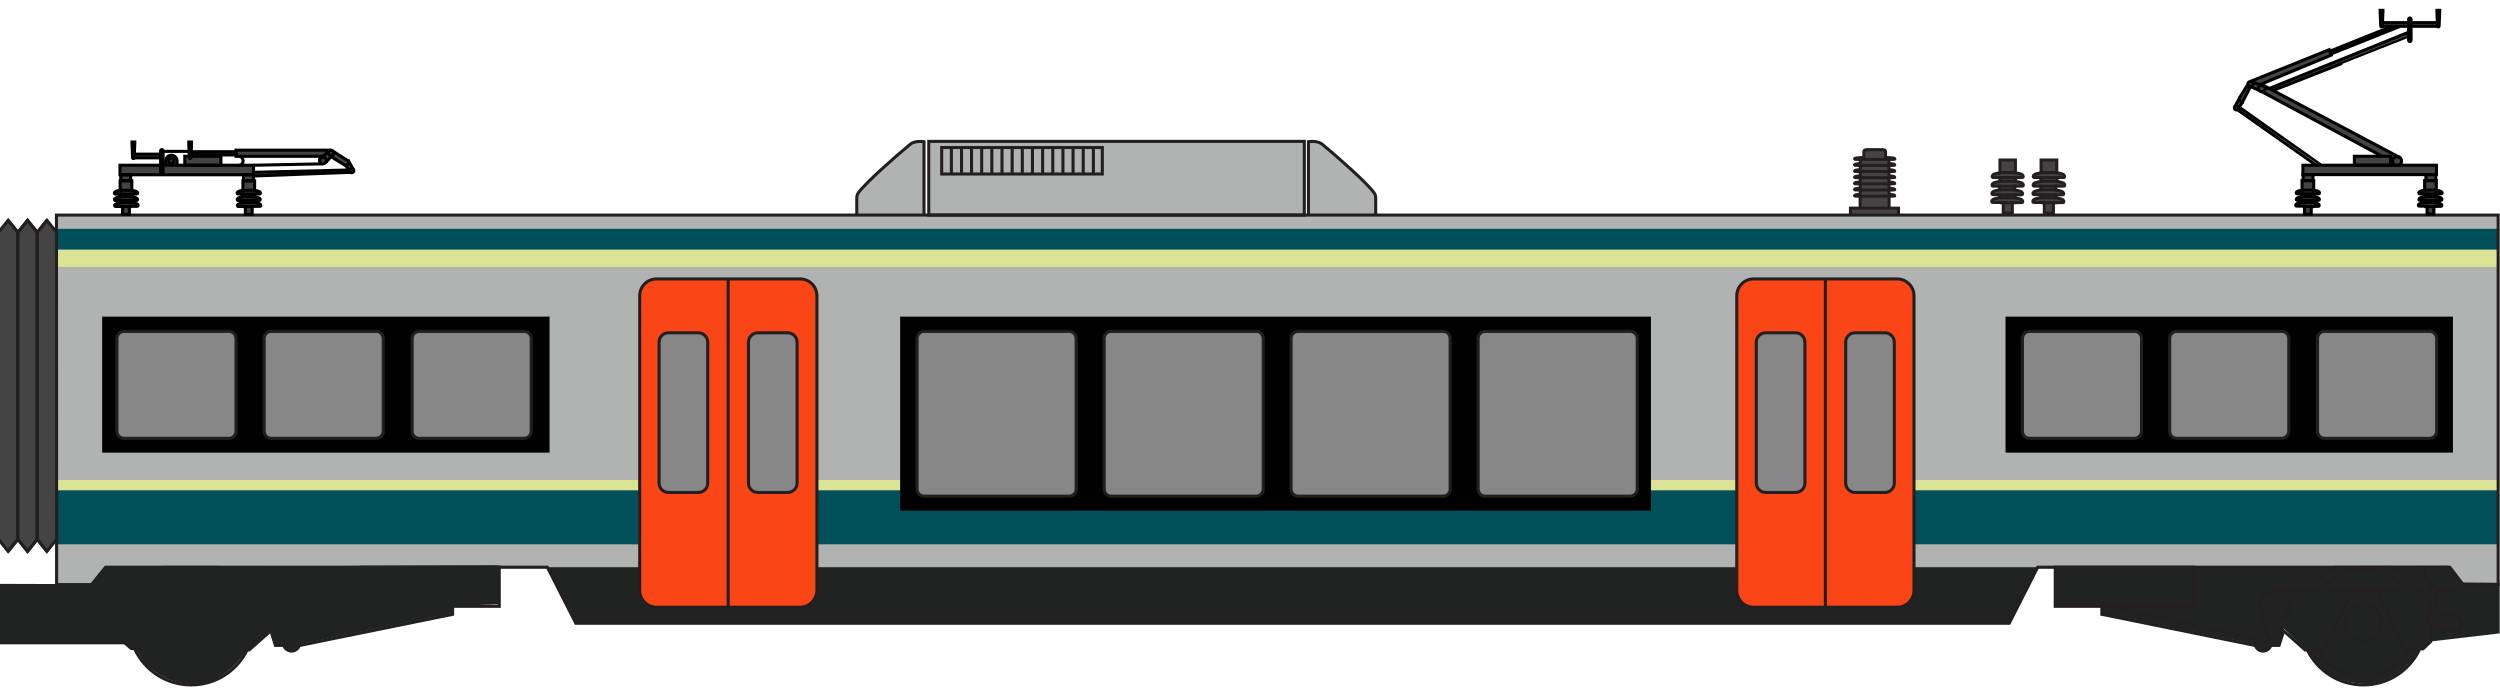 <?xml version="1.0" encoding="utf-8"?>
<!-- Generator: Adobe Illustrator 22.0.1, SVG Export Plug-In . SVG Version: 6.00 Build 0)  -->
<svg version="1.1" id="Type_72" xmlns="http://www.w3.org/2000/svg" xmlns:xlink="http://www.w3.org/1999/xlink" x="0px" y="0px"
	 viewBox="0 0 1625 450" style="enable-background:new 0 0 1625 450;" xml:space="preserve">
<style type="text/css">
	.st0{fill:#444445;}
	.st1{fill:#B1B3B3;}
	.st2{fill:#212322;}
	.st3{fill:#004F59;}
	.st4{fill:#DAE294;}
	.st5{fill:#010101;}
	.st6{fill:#878787;}
	.st7{fill:#FA4616;}
	.st8{fill:none;stroke:#231F20;stroke-width:2;stroke-miterlimit:10;}
	.st9{fill:none;stroke:#000000;stroke-width:2;stroke-miterlimit:10;}
</style>
<g id="Mål_6_">
</g>
<g>
	<polygon class="st0" points="-1,350.3 5.3,358.2 11.6,350.3 17.9,358.2 24.2,350.3 30.5,358.2 30.5,143.2 30.5,143 24.2,150.9 
		17.9,143 11.6,150.9 5.3,143 -1,150.9 	"/>
	<polygon class="st0" points="36.4,350.6 30.1,358.5 23.8,350.6 17.5,358.5 11.2,350.6 4.9,358.5 4.9,143.5 4.9,143.2 11.2,151.1 
		17.5,143.2 23.8,151.1 30.1,143.2 36.4,151.1 	"/>
	<path class="st0" d="M1314.5,120.8c0,0,0.7,0.1,0.7-0.7c0-0.8-0.9-1.4-1.6-1.6c-0.5-0.2-2.3-0.6-3.5-0.8v-2.5h4.3
		c0,0,0.7,0.1,0.7-0.7c0-0.8-0.9-1.4-1.6-1.6c-0.5-0.2-2.3-0.6-3.5-0.8v-8.3H1300v8.3c-1.2,0.2-3,0.6-3.5,0.8
		c-0.7,0.2-1.6,0.8-1.6,1.6c0,0.8,0.7,0.7,0.7,0.7h4.3v2.5c-1.2,0.2-3,0.6-3.5,0.8c-0.7,0.2-1.6,0.8-1.6,1.6c0,0.8,0.7,0.7,0.7,0.7
		h4.3v2.4c-1.2,0.2-3,0.6-3.5,0.8c-0.7,0.2-1.6,0.8-1.6,1.6c0,0.8,0.7,0.7,0.7,0.7h4.3v2c-1.2,0.2-3,0.6-3.5,0.8
		c-0.7,0.2-1.6,0.8-1.6,1.6s0.7,0.7,0.7,0.7h3.2l3.6,0v6.9h5.9v-6.8h6.1c0,0,0.7,0.1,0.7-0.7s-0.9-1.4-1.6-1.6
		c-0.5-0.2-2.3-0.6-3.5-0.8v-2h4.3c0,0,0.7,0.1,0.7-0.7c0-0.8-0.9-1.4-1.6-1.6c-0.5-0.2-2.3-0.6-3.5-0.8v-2.4H1314.5z"/>
	<path class="st0" d="M1341.4,120.8c0,0,0.7,0.1,0.7-0.7c0-0.8-0.9-1.4-1.6-1.6c-0.5-0.2-2.3-0.6-3.5-0.8v-2.5h4.3
		c0,0,0.7,0.1,0.7-0.7c0-0.8-0.9-1.4-1.6-1.6c-0.5-0.2-2.3-0.6-3.5-0.8v-8.3h-10.2v8.3c-1.2,0.2-3,0.6-3.5,0.8
		c-0.7,0.2-1.6,0.8-1.6,1.6c0,0.8,0.7,0.7,0.7,0.7h4.3v2.5c-1.2,0.2-3,0.6-3.5,0.8c-0.7,0.2-1.6,0.8-1.6,1.6c0,0.8,0.7,0.7,0.7,0.7
		h4.3v2.4c-1.2,0.2-3,0.6-3.5,0.8c-0.7,0.2-1.6,0.8-1.6,1.6c0,0.8,0.7,0.7,0.7,0.7h4.3v2c-1.2,0.2-3,0.6-3.5,0.8
		c-0.7,0.2-1.6,0.8-1.6,1.6s0.7,0.7,0.7,0.7h3.2l3.6,0v6.9h5.9v-6.8h6.1c0,0,0.7,0.1,0.7-0.7s-0.9-1.4-1.6-1.6
		c-0.5-0.2-2.3-0.6-3.5-0.8v-2h4.3c0,0,0.7,0.1,0.7-0.7c0-0.8-0.9-1.4-1.6-1.6c-0.5-0.2-2.3-0.6-3.5-0.8v-2.4H1341.4z"/>
	<path class="st0" d="M1227.9,135.1v-7.7c1.6,0,3.7,0,3.7-0.3c0-0.5-0.7-0.6-1.1-0.7c-0.3-0.1-2.1-0.3-2.1-0.3
		c-0.7-0.2-0.6-0.7-0.6-0.7v-2l0,0c1.6,0,3.8,0,3.8-0.3c0-0.5-0.7-0.6-1.1-0.7c-0.3-0.1-2.1-0.3-2.1-0.3c-0.7-0.2-0.6-0.7-0.6-0.7
		v-2c1.6,0,3.8,0,3.8-0.3c0-0.5-0.7-0.6-1.1-0.7c-0.3-0.1-2.1-0.3-2.1-0.3c-0.7-0.2-0.6-0.7-0.6-0.7v-2l0,0c1.6,0,3.8,0,3.8-0.3
		c0-0.5-0.7-0.6-1.1-0.7c-0.3-0.1-2.1-0.3-2.1-0.3c-0.7-0.2-0.6-0.7-0.6-0.7v-2l0,0c1.6,0,3.8,0,3.8-0.3c0-0.5-0.7-0.6-1.1-0.7
		c-0.3-0.1-2.1-0.3-2.1-0.3c-0.7-0.2-0.6-0.7-0.6-0.7v-2l0,0c1.6,0,3.8,0,3.8-0.3c0-0.5-0.7-0.6-1.1-0.7c-0.3-0.1-2.1-0.3-2.1-0.3
		c-0.7-0.2-0.6-0.7-0.6-0.7v-2.1c1.6,0,3.8,0,3.8-0.2c0-0.5-0.7-0.6-1.1-0.7c-0.3-0.1-4.4-0.3-4.4-0.3c-0.7-0.2-0.6-0.7-0.6-0.7
		v-3.2c0,0,0-1.2-1.9-1.2s-8.4,0-10.3,0s-1.9,1.2-1.9,1.2v3.2c0,0,0.1,0.5-0.6,0.7c0,0-4,0.2-4.4,0.3c-0.3,0.1-1.1,0.2-1.1,0.7
		c0,0.2,2.3,0.2,3.8,0.2v2.1c0,0,0.1,0.5-0.6,0.7c0,0-1.8,0.2-2.1,0.3c-0.3,0.1-1.1,0.2-1.1,0.7c0,0.2,3.8,0.3,3.8,0.3v2
		c0,0,0.1,0.5-0.6,0.7c0,0-1.8,0.2-2.1,0.3c-0.3,0.1-1.1,0.2-1.1,0.7c0,0.2,2.2,0.2,3.8,0.3l0,2c0,0,0.1,0.5-0.6,0.7
		c0,0-1.8,0.2-2.1,0.3c-0.3,0.1-1.1,0.2-1.1,0.7c0,0.2,2.2,0.2,3.8,0.3l0,2c0,0,0.1,0.5-0.6,0.7c0,0-1.8,0.2-2.1,0.3
		c-0.3,0.1-1.1,0.2-1.1,0.7c0,0.2,2.2,0.3,3.8,0.3v2c0,0,0.1,0.5-0.6,0.7c0,0-1.8,0.2-2.1,0.3c-0.3,0.1-1.1,0.2-1.1,0.7
		c0,0.2,2.2,0.2,3.8,0.3l0,0v2c0,0,0.1,0.5-0.6,0.7c0,0-1.8,0.2-2.1,0.3c-0.3,0.1-1.1,0.2-1.1,0.7c0,0.2,2.2,0.2,3.7,0.3v7.7h-6.3
		v4.5l31.3,0.2v-4.7H1227.9z"/>
	<path class="st1" d="M894.2,139.6v-11.2c0-1.1-0.3-2.3-1-3.2c-4.3-6.2-23.4-23.1-33.7-31.6c-3.3-2.7-9-1.7-9-1.7l0,47.7h-2.7V91.7
		H603.7v47.9h-3.2l0-47.7c0,0-5.7-1-9,1.7c-10.2,8.5-29.4,25.3-33.7,31.6c-0.6,0.9-1,2.1-1,3.2v11.2H36.7v219.2l0.1,5.4v15.5h22.8
		l9.1-11.2h47.8h239.7l18.1,36.4H1306l18.1-36.5H1592l9.1,11.6h22.8V139.6H894.2z"/>
	<path class="st2" d="M1383.3,402.2L1366,399v-5.7h-30.1l0.4-25l255-0.6l9.3,10.9l24.2,0.2v32.9l-45.3,5.3l-4.5,4.1l-2.4,0
		c0,0,1.8,1.7-9.2,12.5s-25.2,11-25.2,11s-17.6-0.2-26.2-8s-10.2-10.3-12.6-15l-1.3,0.1l-13.8-13.3l-2.7,10.8h-5.2
		c0,0-2.5,3.7-5.3,3.7s-5.3-4.1-5.3-4.1L1383.3,402.2z"/>
	<polyline class="st2" points="374.4,405.1 1306,405.1 1324.9,368.7 355.9,368.7 374.1,403.3 	"/>
	<path class="st0" d="M1451.9,69.8l1,1.4l2.1-0.2l7.6-14.6l10.4,4.7l74.4,40.3l-17.1,0.1v5.4l-33.5,0.4l0.1,10h-0.6l-0.2,6.2
		l-2.9,0.8l-0.1,1.5l3.7,0.3l-0.2,1.5l-3.6,1l0.1,1.4l2.7,0l-0.1,1.5l-2.7,1l0.1,1.4l4.7,0.1l0.2,5l4.8,0l-0.2-5.2h4.9l-0.1-1
		l-3.4-1.8l0.1-1l3.1-0.1l-0.2-1.2l-3-1.4V126l3.1-0.1l0.2-1.1l-3.5-1.5l0.2-6.4l-0.8-0.2l0.2-3.5l73.3,0.1v3.9l-0.9,0.2l0.3,6.2
		l-3.1,1.7l2.8,1v1.2c0,0-2.6,1.8-3.1,1.9s3.1,1.1,3.1,1.1l-3.4,2.6l0.7,0.9l4.5,0.1l0.1,5l4.8,0.1v-5.1h4.7c0,0,0.2-1.8,0-1.8
		c-0.2,0-3.7-1.5-3.7-1.5v-0.8h4v-1.4l-4.4-1.4v-1.3h4.4v-1.5l-3.7-1.1v-6.2h-0.6v-3.8h0.5v-6.1h-24l1.4-2.8l-1.9-2.8L1477.9,59
		l89.3-35.8v-6.2l17.7-0.6v-1.8h-37.5l0.6,2.3h10.4l-43.8,16.2l-0.6-0.9l-53,21.2l-0.3,2L1451.9,69.8z M1470.2,54.5l45.1-18.4
		l-0.7-1.2l43.6-17.5h8v3.1L1476,57.4L1470.2,54.5z"/>
	<path class="st0" d="M229.3,109.8l-3-4.5l-9.5-6.7l-0.4,0.6c0,0,0-0.1,0-0.1c0-1-0.8-1.7-1.7-1.7c0,0,0,0,0,0l0,0h-61.7v1H124
		l0.2-5.1V92h-1.8v1.2l0.3,8.1h-2.9v5.8h-5.1v-2.7c0-2-1.6-3.7-3.7-3.7c-2,0-3.7,1.6-3.7,3.7v2.7h-1.7v-9.4c0-0.4-0.4-0.8-0.8-0.8
		s-0.8,0.4-0.8,0.8v2.2h-17l0.3-6.8V92h-1.8v1.2l0.4,9.2c0,0,0,0.4,0.5,0.4h0c0.5,0,0.5-0.4,0.5-0.4h17.2v4.8h0H77.8v6.1h0.5v3.9
		h-0.6v6.2c-0.9,0.1-2.2,0.5-2.6,0.6c-0.5,0.2-1.2,0.6-1.2,1.2c0,0.6,0.6,0.6,0.6,0.6h3.2v1.8c-0.9,0.1-2.2,0.5-2.6,0.6
		c-0.5,0.2-1.2,0.6-1.2,1.2c0,0.6,0.6,0.6,0.6,0.6h3.2v1.5c-0.9,0.1-2.2,0.5-2.6,0.6c-0.5,0.2-1.2,0.6-1.2,1.2
		c0,0.6,0.6,0.6,0.6,0.6H79v5.1h4.4v-5.2l2.7,0h2.4c0,0,0.6,0,0.6-0.6c0-0.6-0.7-1-1.2-1.2c-0.4-0.1-1.7-0.4-2.6-0.6V130h3.2
		c0,0,0.6,0,0.6-0.6c0-0.6-0.7-1-1.2-1.2c-0.4-0.1-1.7-0.4-2.6-0.6v-1.8h3.2c0,0,0.6,0,0.6-0.6c0-0.6-0.7-1-1.2-1.2
		c-0.4-0.1-1.7-0.4-2.6-0.6v-6.2h-0.6v-3.9H158v3.9h-0.6v6.2c-0.9,0.1-2.2,0.5-2.6,0.6c-0.5,0.2-1.2,0.6-1.2,1.2
		c0,0.6,0.6,0.6,0.6,0.6h3.2v1.8c-0.9,0.1-2.2,0.5-2.6,0.6c-0.5,0.2-1.2,0.6-1.2,1.2c0,0.6,0.6,0.6,0.6,0.6h3.2v1.5
		c-0.9,0.1-2.2,0.5-2.6,0.6c-0.5,0.2-1.2,0.6-1.2,1.2c0,0.6,0.6,0.6,0.6,0.6h4.6v5.1h4.4v-5.2l2.7,0h2.4c0,0,0.6,0,0.6-0.6
		c0-0.6-0.7-1-1.2-1.2c-0.4-0.1-1.7-0.4-2.6-0.6V130h3.2c0,0,0.6,0,0.6-0.6c0-0.6-0.7-1-1.2-1.2c-0.4-0.1-1.7-0.4-2.6-0.6v-1.8h3.2
		c0,0,0.6,0,0.6-0.6c0-0.6-0.7-1-1.2-1.2c-0.4-0.1-1.7-0.4-2.6-0.6v-6.2h-0.6v-3.1l63-2.4c0.2,0.2,0.5,0.3,0.8,0.3
		c0.8,0,1.4-0.6,1.4-1.4C229.7,110.3,229.3,109.8,229.3,109.8z M164.6,111.7v-4.5h-21.2v-5.8h-19.4l0-0.8h29.2v0.8h56.5l-0.9,0.8
		c-0.4,0.2-0.7,0.4-0.9,0.8l0,0l0,0c-0.2,0.3-0.3,0.7-0.3,1.2c0,1.2,1,2.2,2.2,2.2c0.6,0,1.2-0.3,1.6-0.7l0,0l4.2-4.7l-0.5,0.8
		l9.8,6l1.8,2.5C226.6,110.2,167.3,111.6,164.6,111.7z"/>
	<polygon class="st3" points="1359,318.5 1313.7,318.5 522.5,318.5 509.6,318.5 36.7,318.5 36.7,353.8 509.5,353.8 522.5,353.8 
		1313.7,353.8 1359,353.8 1623.9,353.8 1623.9,318.5 	"/>
	<polygon class="st4" points="36.7,312 36.7,318.7 1623.8,318.7 1623.8,312 	"/>
	<rect x="36.7" y="162.2" class="st4" width="1586.9" height="11.3"/>
	<path class="st3" d="M36.7,162.2c48,0,1587.3,0,1587.3,0l-0.1-13.5H36.7V162.2z"/>
	<rect x="1303.6" y="205.8" class="st5" width="290.8" height="88.4"/>
	<rect x="585.1" y="205.8" class="st5" width="488" height="126.1"/>
	<rect x="66.4" y="205.8" class="st5" width="290.8" height="88.4"/>
	<line class="st3" x1="-1" y1="160.5" x2="-1" y2="146.9"/>
	<line class="st4" x1="-1" y1="171.7" x2="-1" y2="160.5"/>
	<path class="st6" d="M148.8,284.8H80.6c-2.6,0-4.6-2.1-4.6-4.6v-60.3c0-2.6,2.1-4.6,4.6-4.6h68.2c2.6,0,4.6,2.1,4.6,4.6v60.3
		C153.4,282.7,151.3,284.8,148.8,284.8z"/>
	<path class="st6" d="M244.5,284.8h-68.2c-2.6,0-4.6-2.1-4.6-4.6v-60.3c0-2.6,2.1-4.6,4.6-4.6h68.2c2.6,0,4.6,2.1,4.6,4.6v60.3
		C249.1,282.7,247,284.8,244.5,284.8z"/>
	<path class="st6" d="M340.7,284.8h-68.2c-2.6,0-4.6-2.1-4.6-4.6v-60.3c0-2.6,2.1-4.6,4.6-4.6h68.2c2.6,0,4.6,2.1,4.6,4.6v60.3
		C345.3,282.7,343.2,284.8,340.7,284.8z"/>
	<path class="st6" d="M1387.4,284.8h-68.2c-2.6,0-4.6-2.1-4.6-4.6v-60.3c0-2.6,2.1-4.6,4.6-4.6h68.2c2.6,0,4.6,2.1,4.6,4.6v60.3
		C1392,282.7,1389.9,284.8,1387.4,284.8z"/>
	<path class="st6" d="M1483.1,284.8h-68.2c-2.6,0-4.6-2.1-4.6-4.6v-60.3c0-2.6,2.1-4.6,4.6-4.6h68.2c2.6,0,4.6,2.1,4.6,4.6v60.3
		C1487.7,282.7,1485.6,284.8,1483.1,284.8z"/>
	<path class="st6" d="M1579.2,284.8H1511c-2.6,0-4.6-2.1-4.6-4.6v-60.3c0-2.6,2.1-4.6,4.6-4.6h68.2c2.6,0,4.6,2.1,4.6,4.6v60.3
		C1583.9,282.7,1581.8,284.8,1579.2,284.8z"/>
	<path class="st6" d="M694.9,322.3h-94.2c-2.6,0-4.6-2.1-4.6-4.6v-97.9c0-2.6,2.1-4.6,4.6-4.6h94.2c2.6,0,4.6,2.1,4.6,4.6v97.9
		C699.5,320.2,697.5,322.3,694.9,322.3z"/>
	<path class="st6" d="M938,322.3h-94.2c-2.6,0-4.6-2.1-4.6-4.6v-97.9c0-2.6,2.1-4.6,4.6-4.6H938c2.6,0,4.6,2.1,4.6,4.6v97.9
		C942.7,320.2,940.6,322.3,938,322.3z"/>
	<path class="st6" d="M1059.6,322.3h-94.2c-2.6,0-4.6-2.1-4.6-4.6v-97.9c0-2.6,2.1-4.6,4.6-4.6h94.2c2.6,0,4.6,2.1,4.6,4.6v97.9
		C1064.2,320.2,1062.1,322.3,1059.6,322.3z"/>
	<path class="st6" d="M816.5,322.3h-94.2c-2.6,0-4.6-2.1-4.6-4.6v-97.9c0-2.6,2.1-4.6,4.6-4.6h94.2c2.6,0,4.6,2.1,4.6,4.6v97.9
		C821.1,320.2,819,322.3,816.5,322.3z"/>
	<path class="st7" d="M1233.1,394.5h-93.2c-6.1,0-11-4.9-11-11V192c0-6.1,4.9-11,11-11h93.2c6.1,0,11,4.9,11,11v191.4
		C1244.1,389.5,1239.2,394.5,1233.1,394.5z"/>
	<path class="st7" d="M520,394.5h-93.2c-6.1,0-11-4.9-11-11V192c0-6.1,4.9-11,11-11H520c6.1,0,11,4.9,11,11v191.4
		C530.9,389.5,526,394.5,520,394.5z"/>
	<path class="st6" d="M453.9,319.9h-19.4c-3.4,0-6.1-2.8-6.1-6.1v-91.6c0-3.4,2.8-6.1,6.1-6.1h19.4c3.4,0,6.1,2.8,6.1,6.1v91.6
		C460.1,317.1,457.3,319.9,453.9,319.9z"/>
	<path class="st6" d="M512,319.9h-19.4c-3.4,0-6.1-2.8-6.1-6.1v-91.6c0-3.4,2.8-6.1,6.1-6.1H512c3.4,0,6.1,2.8,6.1,6.1v91.6
		C518.1,317.1,515.4,319.9,512,319.9z"/>
	<path class="st6" d="M1167.1,319.9h-19.4c-3.4,0-6.1-2.8-6.1-6.1v-91.6c0-3.4,2.8-6.1,6.1-6.1h19.4c3.4,0,6.1,2.8,6.1,6.1v91.6
		C1173.2,317.1,1170.5,319.9,1167.1,319.9z"/>
	<path class="st6" d="M1225.2,319.9h-19.4c-3.4,0-6.1-2.8-6.1-6.1v-91.6c0-3.4,2.8-6.1,6.1-6.1h19.4c3.4,0,6.1,2.8,6.1,6.1v91.6
		C1231.3,317.1,1228.6,319.9,1225.2,319.9z"/>
	<polyline class="st8" points="-1,151 5.3,143.2 11.6,151 17.9,143.2 24.2,151 30.5,143.2 	"/>
	<polyline class="st8" points="-1,350.5 5.3,358.4 11.6,350.5 17.9,358.4 24.2,350.5 30.5,358.4 	"/>
	<polyline class="st8" points="36.8,151.1 30.5,143.2 24.2,151.1 17.9,143.2 11.6,151.1 5.3,143.2 	"/>
	<polyline class="st8" points="36.8,350.5 30.5,358.4 24.2,350.5 17.9,358.4 11.6,350.5 5.3,358.4 	"/>
	<path class="st8" d="M-1,351.8"/>
	<path class="st8" d="M-1,171.9"/>
	<path class="st8" d="M894.2,139.8v-11.2c0-1.1-0.3-2.3-1-3.2c-4.3-6.2-23.4-23.1-33.7-31.6c-3.3-2.7-9-1.7-9-1.7l0,47.7"/>
	<path class="st8" d="M556.9,139.8v-11.2c0-1.1,0.3-2.3,1-3.2c4.3-6.2,23.4-23.1,33.7-31.6c3.3-2.7,9-1.7,9-1.7l0,47.7"/>
	<polygon class="st8" points="36.7,139.8 1623.8,139.8 1623.8,380 1601,380 1592.4,368.7 1324.5,368.7 1306,405.1 374.3,405.1 
		355.8,368.7 68.6,368.7 59.5,380 36.8,380 	"/>
	<line class="st8" x1="1310.1" y1="117.8" x2="1300" y2="117.8"/>
	<line class="st8" x1="1310.1" y1="115.4" x2="1300" y2="115.4"/>
	<line class="st8" x1="1310.1" y1="112.2" x2="1300" y2="112.2"/>
	<line class="st8" x1="1310.1" y1="121" x2="1300" y2="121"/>
	<line class="st8" x1="1310.1" y1="123.4" x2="1300" y2="123.4"/>
	<line class="st8" x1="1310.1" y1="126.6" x2="1300" y2="126.6"/>
	<line class="st8" x1="1310.1" y1="128.6" x2="1300" y2="128.6"/>
	<line class="st8" x1="1310.1" y1="131.8" x2="1300" y2="131.8"/>
	<path class="st8" d="M1314.5,121c0,0,0.7,0.1,0.7-0.7c0-0.8-0.9-1.4-1.6-1.6c-0.5-0.2-2.3-0.6-3.5-0.8v-2.5h4.3
		c0,0,0.7,0.1,0.7-0.7c0-0.8-0.9-1.4-1.6-1.6c-0.5-0.2-2.3-0.6-3.5-0.8v-8.3H1300v8.3c-1.2,0.2-3,0.6-3.5,0.8
		c-0.7,0.2-1.6,0.8-1.6,1.6c0,0.8,0.7,0.7,0.7,0.7h4.3v2.5c-1.2,0.2-3,0.6-3.5,0.8c-0.7,0.2-1.6,0.8-1.6,1.6c0,0.8,0.7,0.7,0.7,0.7
		h4.3v2.4c-1.2,0.2-3,0.6-3.5,0.8c-0.7,0.2-1.6,0.8-1.6,1.6c0,0.8,0.7,0.7,0.7,0.7h4.3v2c-1.2,0.2-3,0.6-3.5,0.8
		c-0.7,0.2-1.6,0.8-1.6,1.6s0.7,0.7,0.7,0.7h3.2l3.6,0v6.9h5.9v-6.8h6.1c0,0,0.7,0.1,0.7-0.7s-0.9-1.4-1.6-1.6
		c-0.5-0.2-2.3-0.6-3.5-0.8v-2h4.3c0,0,0.7,0.1,0.7-0.7c0-0.8-0.9-1.4-1.6-1.6c-0.5-0.2-2.3-0.6-3.5-0.8V121H1314.5z"/>
	<line class="st8" x1="1337" y1="117.8" x2="1326.9" y2="117.8"/>
	<line class="st8" x1="1337" y1="115.4" x2="1326.9" y2="115.4"/>
	<line class="st8" x1="1337" y1="112.2" x2="1326.9" y2="112.2"/>
	<line class="st8" x1="1337" y1="121" x2="1326.9" y2="121"/>
	<line class="st8" x1="1337" y1="123.4" x2="1326.9" y2="123.4"/>
	<line class="st8" x1="1337" y1="126.6" x2="1326.9" y2="126.6"/>
	<line class="st8" x1="1337" y1="128.6" x2="1326.9" y2="128.6"/>
	<line class="st8" x1="1337" y1="131.8" x2="1326.9" y2="131.8"/>
	<path class="st8" d="M1341.4,121c0,0,0.7,0.1,0.7-0.7c0-0.8-0.9-1.4-1.6-1.6c-0.5-0.2-2.3-0.6-3.5-0.8v-2.5h4.3
		c0,0,0.7,0.1,0.7-0.7c0-0.8-0.9-1.4-1.6-1.6c-0.5-0.2-2.3-0.6-3.5-0.8v-8.3h-10.2v8.3c-1.2,0.2-3,0.6-3.5,0.8
		c-0.7,0.2-1.6,0.8-1.6,1.6c0,0.8,0.7,0.7,0.7,0.7h4.3v2.5c-1.2,0.2-3,0.6-3.5,0.8c-0.7,0.2-1.6,0.8-1.6,1.6c0,0.8,0.7,0.7,0.7,0.7
		h4.3v2.4c-1.2,0.2-3,0.6-3.5,0.8c-0.7,0.2-1.6,0.8-1.6,1.6c0,0.8,0.7,0.7,0.7,0.7h4.3v2c-1.2,0.2-3,0.6-3.5,0.8
		c-0.7,0.2-1.6,0.8-1.6,1.6s0.7,0.7,0.7,0.7h3.2l3.6,0v6.9h5.9v-6.8h6.1c0,0,0.7,0.1,0.7-0.7s-0.9-1.4-1.6-1.6
		c-0.5-0.2-2.3-0.6-3.5-0.8v-2h4.3c0,0,0.7,0.1,0.7-0.7c0-0.8-0.9-1.4-1.6-1.6c-0.5-0.2-2.3-0.6-3.5-0.8V121H1341.4z"/>
	<path class="st8" d="M148.8,284.9H80.6c-2.6,0-4.6-2.1-4.6-4.6v-60.3c0-2.6,2.1-4.6,4.6-4.6h68.2c2.6,0,4.6,2.1,4.6,4.6v60.3
		C153.4,282.8,151.3,284.9,148.8,284.9z"/>
	<path class="st8" d="M244.5,284.9h-68.2c-2.6,0-4.6-2.1-4.6-4.6v-60.3c0-2.6,2.1-4.6,4.6-4.6h68.2c2.6,0,4.6,2.1,4.6,4.6v60.3
		C249.1,282.8,247,284.9,244.5,284.9z"/>
	<path class="st8" d="M340.7,284.9h-68.2c-2.6,0-4.6-2.1-4.6-4.6v-60.3c0-2.6,2.1-4.6,4.6-4.6h68.2c2.6,0,4.6,2.1,4.6,4.6v60.3
		C345.3,282.8,343.2,284.9,340.7,284.9z"/>
	<path class="st8" d="M1387.4,284.9h-68.2c-2.6,0-4.6-2.1-4.6-4.6v-60.3c0-2.6,2.1-4.6,4.6-4.6h68.2c2.6,0,4.6,2.1,4.6,4.6v60.3
		C1392,282.8,1389.9,284.9,1387.4,284.9z"/>
	<path class="st8" d="M1483.1,284.9h-68.2c-2.6,0-4.6-2.1-4.6-4.6v-60.3c0-2.6,2.1-4.6,4.6-4.6h68.2c2.6,0,4.6,2.1,4.6,4.6v60.3
		C1487.7,282.8,1485.6,284.9,1483.1,284.9z"/>
	<path class="st8" d="M1579.2,284.9H1511c-2.6,0-4.6-2.1-4.6-4.6v-60.3c0-2.6,2.1-4.6,4.6-4.6h68.2c2.6,0,4.6,2.1,4.6,4.6v60.3
		C1583.9,282.8,1581.8,284.9,1579.2,284.9z"/>
	<path class="st8" d="M694.9,322.5h-94.2c-2.6,0-4.6-2.1-4.6-4.6v-97.9c0-2.6,2.1-4.6,4.6-4.6h94.2c2.6,0,4.6,2.1,4.6,4.6v97.9
		C699.5,320.4,697.5,322.5,694.9,322.5z"/>
	<path class="st8" d="M938,322.5h-94.2c-2.6,0-4.6-2.1-4.6-4.6v-97.9c0-2.6,2.1-4.6,4.6-4.6H938c2.6,0,4.6,2.1,4.6,4.6v97.9
		C942.7,320.4,940.6,322.5,938,322.5z"/>
	<path class="st8" d="M1059.6,322.5h-94.2c-2.6,0-4.6-2.1-4.6-4.6v-97.9c0-2.6,2.1-4.6,4.6-4.6h94.2c2.6,0,4.6,2.1,4.6,4.6v97.9
		C1064.2,320.4,1062.1,322.5,1059.6,322.5z"/>
	<path class="st8" d="M816.5,322.5h-94.2c-2.6,0-4.6-2.1-4.6-4.6v-97.9c0-2.6,2.1-4.6,4.6-4.6h94.2c2.6,0,4.6,2.1,4.6,4.6v97.9
		C821.1,320.4,819,322.5,816.5,322.5z"/>
	<path class="st8" d="M1167.1,320.1h-19.4c-3.4,0-6.1-2.8-6.1-6.1v-91.6c0-3.4,2.8-6.1,6.1-6.1h19.4c3.4,0,6.1,2.8,6.1,6.1V314
		C1173.2,317.4,1170.5,320.1,1167.1,320.1z"/>
	<path class="st8" d="M1225.2,320.1h-19.4c-3.4,0-6.1-2.8-6.1-6.1v-91.6c0-3.4,2.8-6.1,6.1-6.1h19.4c3.4,0,6.1,2.8,6.1,6.1V314
		C1231.3,317.4,1228.6,320.1,1225.2,320.1z"/>
	<path class="st8" d="M1233.1,394.7h-93.2c-6.1,0-11-4.9-11-11V192.3c0-6.1,4.9-11,11-11h93.2c6.1,0,11,4.9,11,11v191.4
		C1244.1,389.8,1239.2,394.7,1233.1,394.7z"/>
	<path class="st8" d="M1080.3,394.7"/>
	<path class="st8" d="M1080.3,181.3"/>
	<path class="st8" d="M453.9,320.1h-19.4c-3.4,0-6.1-2.8-6.1-6.1v-91.6c0-3.4,2.8-6.1,6.1-6.1h19.4c3.4,0,6.1,2.8,6.1,6.1V314
		C460.1,317.4,457.3,320.1,453.9,320.1z"/>
	<path class="st8" d="M512,320.1h-19.4c-3.4,0-6.1-2.8-6.1-6.1v-91.6c0-3.4,2.8-6.1,6.1-6.1H512c3.4,0,6.1,2.8,6.1,6.1V314
		C518.1,317.4,515.4,320.1,512,320.1z"/>
	<path class="st8" d="M520,394.7h-93.2c-6.1,0-11-4.9-11-11V192.3c0-6.1,4.9-11,11-11H520c6.1,0,11,4.9,11,11v191.4
		C530.9,389.8,526,394.7,520,394.7z"/>
	<line class="st8" x1="473.3" y1="181.3" x2="473.3" y2="394.7"/>
	<line class="st8" x1="1186.5" y1="181.6" x2="1186.5" y2="395"/>
	<rect x="603.7" y="91.9" class="st8" width="244.1" height="47.9"/>
	<rect x="612.1" y="95.9" class="st8" width="104.4" height="17.2"/>
	<g>
		<line class="st8" x1="618.4" y1="95.9" x2="618.4" y2="113.1"/>
		<line class="st8" x1="625" y1="95.9" x2="625" y2="113.1"/>
		<line class="st8" x1="631.5" y1="95.9" x2="631.5" y2="113.1"/>
		<line class="st8" x1="638.1" y1="95.9" x2="638.1" y2="113.1"/>
		<line class="st8" x1="644.7" y1="95.9" x2="644.7" y2="113.1"/>
		<line class="st8" x1="651.3" y1="95.9" x2="651.3" y2="113.1"/>
		<line class="st8" x1="657.9" y1="95.9" x2="657.9" y2="113.1"/>
		<line class="st8" x1="664.5" y1="95.9" x2="664.5" y2="113.1"/>
	</g>
	<g>
		<line class="st8" x1="671.1" y1="95.9" x2="671.1" y2="113.1"/>
		<line class="st8" x1="677.7" y1="95.9" x2="677.7" y2="113.1"/>
		<line class="st8" x1="684.3" y1="95.9" x2="684.3" y2="113.1"/>
		<line class="st8" x1="690.9" y1="95.9" x2="690.9" y2="113.1"/>
		<line class="st8" x1="697.5" y1="95.9" x2="697.5" y2="113.1"/>
		<line class="st8" x1="704.1" y1="95.9" x2="704.1" y2="113.1"/>
		<line class="st8" x1="710.7" y1="95.9" x2="710.7" y2="113.1"/>
	</g>
	<polyline class="st8" points="1202.8,139.8 1202.8,135.3 1234,135.3 1234,140 	"/>
	<path class="st8" d="M1227.8,103.6v2c0,0-0.1,0.5,0.6,0.7c0,0,1.8,0.2,2.1,0.3c0.3,0.1,1.1,0.2,1.1,0.7c0,0.3-5.3,0.2-5.3,0.2
		h-15.6c0,0-5.3,0.1-5.3-0.2c0-0.5,0.7-0.6,1.1-0.7c0.3-0.1,2.1-0.3,2.1-0.3c0.7-0.2,0.6-0.7,0.6-0.7v-2"/>
	<path class="st8" d="M1210.6,103.6c0,0-5.2,0.1-5.2-0.2c0-0.5,0.7-0.6,1.1-0.7c0.3-0.1,4.4-0.3,4.4-0.3c0.7-0.2,0.6-0.7,0.6-0.7
		v-3.2c0,0,0-1.2,1.9-1.2s8.4,0,10.3,0s1.9,1.2,1.9,1.2v3.2c0,0-0.1,0.5,0.6,0.7c0,0,4,0.2,4.4,0.3c0.3,0.1,1.1,0.2,1.1,0.7
		c0,0.3-5.2,0.2-5.2,0.2H1210.6z"/>
	<path class="st8" d="M1227.8,107.6v2c0,0-0.1,0.5,0.6,0.7c0,0,1.8,0.2,2.1,0.3c0.3,0.1,1.1,0.2,1.1,0.7c0,0.3-5.3,0.2-5.3,0.2
		h-15.6c0,0-5.3,0.1-5.3-0.2c0-0.5,0.7-0.6,1.1-0.7c0.3-0.1,2.1-0.3,2.1-0.3c0.7-0.2,0.6-0.7,0.6-0.7v-2"/>
	<path class="st8" d="M1227.8,111.6v2c0,0-0.1,0.5,0.6,0.7c0,0,1.8,0.2,2.1,0.3c0.3,0.1,1.1,0.2,1.1,0.7c0,0.3-5.3,0.2-5.3,0.2
		h-15.6c0,0-5.3,0.1-5.3-0.2c0-0.5,0.7-0.6,1.1-0.7c0.3-0.1,2.1-0.3,2.1-0.3c0.7-0.2,0.6-0.7,0.6-0.7v-2"/>
	<path class="st8" d="M1227.8,115.6v2c0,0-0.1,0.5,0.6,0.7c0,0,1.8,0.2,2.1,0.3c0.3,0.1,1.1,0.2,1.1,0.7c0,0.3-5.3,0.2-5.3,0.2
		h-15.6c0,0-5.3,0.1-5.3-0.2c0-0.5,0.7-0.6,1.1-0.7c0.3-0.1,2.1-0.3,2.1-0.3c0.7-0.2,0.6-0.7,0.6-0.7v-2"/>
	<path class="st8" d="M1227.8,119.6v2c0,0-0.1,0.5,0.6,0.7c0,0,1.8,0.2,2.1,0.3c0.3,0.1,1.1,0.2,1.1,0.7c0,0.3-5.3,0.2-5.3,0.2
		h-15.6c0,0-5.3,0.1-5.3-0.2c0-0.5,0.7-0.6,1.1-0.7c0.3-0.1,2.1-0.3,2.1-0.3c0.7-0.2,0.6-0.7,0.6-0.7v-2"/>
	<path class="st8" d="M1227.8,123.6v2c0,0-0.1,0.5,0.6,0.7c0,0,1.8,0.2,2.1,0.3c0.3,0.1,1.1,0.2,1.1,0.7c0,0.3-5.3,0.2-5.3,0.2
		h-15.6c0,0-5.3,0.1-5.3-0.2c0-0.5,0.7-0.6,1.1-0.7c0.3-0.1,2.1-0.3,2.1-0.3c0.7-0.2,0.6-0.7,0.6-0.7v-2"/>
	<line class="st8" x1="1209.1" y1="127.6" x2="1209.1" y2="135.3"/>
	<line class="st8" x1="1227.9" y1="127.6" x2="1227.9" y2="135.3"/>
	<line class="st8" x1="11.6" y1="151.1" x2="11.6" y2="350.5"/>
	<line class="st8" x1="24.2" y1="151.1" x2="24.2" y2="350.5"/>
	<line class="st8" x1="11.5" y1="151.1" x2="11.5" y2="350.5"/>
	<line class="st8" x1="24.1" y1="151.1" x2="24.1" y2="350.5"/>
	<path class="st8" d="M1580.1,410.3h13.1c0,0,0,0,0,0h3"/>
	<path class="st8" d="M1579,417.8"/>
	<circle class="st8" cx="1536.2" cy="404.7" r="11.9"/>
	<path class="st8" d="M1572.9,421.7c-6.4,13.9-20.4,23.5-36.7,23.5c-16,0-29.8-9.2-36.4-22.7h0.5h6 M1508.3,384h-6.5h-0.3
		c1.7-2.8,3.6-5.3,5.9-7.6c3-3.1,6.5-5.7,10.4-7.6h36.8c3.9,2,7.4,4.6,10.4,7.6c2.3,2.3,4.3,4.9,6,7.8"/>
	<path class="st8" d="M1508.3,384c6.3-8.5,16.5-14,27.9-14c11.4,0,21.6,5.5,27.9,14"/>
	<path class="st8" d="M1506.3,422.5c6,10.2,17.2,17.1,29.9,17.1c13,0,24.4-7.2,30.3-17.8"/>
	<circle class="st8" cx="1478.6" cy="393.6" r="9.6"/>
	<polyline class="st8" points="1579.5,378.1 1579.5,388.2 1579.5,388.5 1579.5,397.7 1581.4,397.7 1582.2,397.7 1584.1,397.7 
		1584.1,381.9 	"/>
	<path class="st8" d="M1583.1,397.9L1583.1,397.9c-0.4-0.1-0.6-0.2-0.9-0.2c-0.1,0-0.3,0-0.4,0s-0.3,0-0.4,0
		c-1.9,0.2-3.5,1.9-3.5,3.9c0,1.6,1,3,2.4,3.6"/>
	<path class="st8" d="M1478.4,384h23.1h0.3h6.5h0.3h20.1h1.3h15.1h0.2h18.9h0.3h5.2c0,0,0.5,0,1.4,0.1c0.1,0,0.2,0.1,0.3,0.1
		c1.8,0.3,4.7,1.3,8.1,4.1"/>
	<rect x="1335.9" y="368.7" class="st8" width="89.9" height="25.4"/>
	<path class="st8" d="M1466.4,415.3c0,0-95.6-21.2-95.9-21.2s-4.3,0-4.3,0v5.2l99.8,20.3"/>
	<line class="st8" x1="1469.2" y1="396" x2="1475.7" y2="415.7"/>
	<polyline class="st8" points="1487.7,396.7 1488,395.2 1488.2,394.6 	"/>
	<path class="st8" d="M1583.1,397.9l13.1,2.8c2.1,0.6,3.7,2.6,3.7,4.9c0,2.8-2.3,5.1-5.1,5.1c-0.5,0-1-0.1-1.5-0.2l-12.9-5.4
		l-0.2,5.2l-0.2,6.7l-0.9,0.8l-4.1,3.9l-2,0l-6.4,0.1l-3.9,0.1l-17.4-37.9h-16.6l-18,38.5h-4.3h-6h-0.5h-1.5l-14-12.4l-7.9-7"/>
	<polyline class="st8" points="1576.1,368.7 1576.1,375.3 1579.5,378.1 1584.1,381.9 1586.1,383.6 1600.8,383.6 1600.8,379.7 	"/>
	<circle class="st8" cx="1471" cy="417.9" r="5.3"/>
	<polyline class="st8" points="1484.4,410 1481.4,419.5 1476,419.5 	"/>
	<polyline class="st8" points="-1.1,410.3 67.2,410.3 80.1,410.3 	"/>
	<line class="st8" x1="81.1" y1="417.8" x2="-1.1" y2="417.8"/>
	<circle class="st8" cx="124.2" cy="404.7" r="11.9"/>
	<path class="st8" d="M152.1,384h6.5h0.3h0c-1.7-2.8-3.6-5.3-5.9-7.6c-3-3.1-6.5-5.7-10.4-7.6h-36.8c-3.9,2-7.4,4.6-10.4,7.6
		c-2.3,2.3-4.3,4.9-6,7.8 M87.5,421.7c6.4,13.9,20.4,23.5,36.7,23.5c16,0,29.8-9.2,36.4-22.7h-0.5h-6"/>
	<path class="st8" d="M96.3,384c6.3-8.5,16.5-14,27.9-14c11.4,0,21.6,5.5,27.9,14"/>
	<path class="st8" d="M93.9,421.8c6,10.6,17.3,17.8,30.3,17.8c12.7,0,23.9-6.9,29.9-17.1"/>
	<circle class="st8" cx="181.9" cy="393.6" r="9.6"/>
	<polyline class="st8" points="76.3,381.9 76.3,397.7 78.2,397.7 79,397.7 81,397.7 81,388.5 81,388.2 81,378.1 	"/>
	<path class="st8" d="M81,388.2c3.4-2.7,6.4-3.7,8.1-4.1c0.1,0,0.2-0.1,0.3-0.1c0.9-0.2,1.4-0.1,1.4-0.1H96h0.3h18.9h0.2h15.1h1.3
		h20.1h0.3h6.5h0.3h22.6"/>
	<rect x="234.6" y="368.7" class="st8" width="89.9" height="25.4"/>
	<path class="st8" d="M194,415.3c0,0,95.6-21.2,95.9-21.2c0.3,0,4.3,0,4.3,0v5.2l-99.8,20.3"/>
	<line class="st8" x1="191.2" y1="396" x2="184.7" y2="415.7"/>
	<polyline class="st8" points="172.2,394.6 172.4,395.2 172.7,396.7 	"/>
	<path class="st8" d="M183.9,403l-7.9,7l-14,12.4h-1.5h-0.5h-6h-4.3l-18-38.5h-16.6l-17.4,37.9l-3.9-0.1l-6.4-0.1l-2,0l-5.4-4.7
		l0-11.9L68,410l-0.2,0.1l-0.6,0.2c-0.5,0.2-1,0.2-1.5,0.2c-2.8,0-5.1-2.3-5.1-5.1c0-2.4,1.7-4.5,4-5c0.1,0,0.2-0.1,0.3-0.1l0.2,0
		l12.2-2.5c0.2-0.1,0.6-0.1,0.9-0.1c0.1,0,0.3,0,0.4,0s0.3,0,0.4,0c1.9,0.2,3.5,1.9,3.5,3.9c0,1.6-1,3-2.4,3.6"/>
	<polyline class="st8" points="84.3,368.7 84.3,375.3 81,378.1 76.3,381.9 74.3,383.6 59.6,383.6 59.6,380 	"/>
	<circle class="st8" cx="189.5" cy="417.9" r="5.3"/>
	<polyline class="st8" points="184.2,419.5 179,419.5 176.1,410 	"/>
	<path class="st9" d="M1452.3,70.1c0-0.4,0.2-0.7,0.4-1c0.2-0.2,0.6-0.4,1-0.4c0.8,0,1.4,0.6,1.4,1.4c0,0.8-0.6,1.4-1.4,1.4
		C1453,71.5,1452.3,70.9,1452.3,70.1z"/>
	<polyline class="st9" points="1560.1,17.1 1515.3,35 1514.6,33.2 1555,17 	"/>
	<path class="st9" d="M1584,6.7v1.2l0.4,9.2c0,0,0,0.4,0.5,0.4h0c0.5,0,0.5-0.4,0.5-0.4l0.4-9.2V6.7H1584z"/>
	<path class="st9" d="M1547.1,6.7v1.2l0.4,9.2c0,0,0,0.4,0.5,0.4h0c0.5,0,0.5-0.4,0.5-0.4l0.4-9.2V6.7H1547.1z"/>
	<line class="st9" x1="1584.3" y1="14.7" x2="1567.2" y2="14.7"/>
	<line class="st9" x1="1584.4" y1="17.1" x2="1567.2" y2="17.1"/>
	<line class="st9" x1="1565.8" y1="14.7" x2="1548.7" y2="14.7"/>
	<line class="st9" x1="1565.9" y1="17.1" x2="1548.7" y2="17.1"/>
	<path class="st9" d="M1565.6,12.5v13.7c0,0.4,0.4,0.8,0.8,0.8s0.8-0.4,0.8-0.8V12.5c0-0.4-0.4-0.8-0.8-0.8S1565.6,12,1565.6,12.5z"
		/>
	<path class="st9" d="M1572.9,130.2c0,0-0.6,0-0.6-0.6c0-0.6,0.7-1,1.2-1.2c0.4-0.1,1.7-0.4,2.6-0.6V126h-3.3c0,0-0.6,0-0.6-0.6
		c0-0.6,0.7-1,1.2-1.2c0.4-0.1,1.7-0.4,2.6-0.6v-6.2h7.6v6.2c0.9,0.1,2.2,0.5,2.6,0.6c0.5,0.2,1.2,0.6,1.2,1.2
		c0,0.6-0.6,0.6-0.6,0.6h-3.3v1.8c0.9,0.1,2.2,0.5,2.6,0.6c0.5,0.2,1.2,0.6,1.2,1.2c0,0.6-0.6,0.6-0.6,0.6h-3.3v1.5
		c0.9,0.1,2.2,0.5,2.6,0.6c0.5,0.2,1.2,0.6,1.2,1.2s-0.6,0.6-0.6,0.6h-4.6v5.1h-4.4v-5.2l-2.7,0h-2.4c0,0-0.6,0-0.6-0.6
		s0.7-1,1.2-1.2c0.4-0.1,1.7-0.4,2.6-0.6v-1.5H1572.9z"/>
	<path class="st9" d="M1493.2,130.2c0,0-0.6,0-0.6-0.6c0-0.6,0.7-1,1.2-1.2c0.4-0.1,1.7-0.4,2.6-0.6V126h-3.3c0,0-0.6,0-0.6-0.6
		c0-0.6,0.7-1,1.2-1.2c0.4-0.1,1.7-0.4,2.6-0.6v-6.2h7.6v6.2c0.9,0.1,2.2,0.5,2.6,0.6c0.5,0.2,1.2,0.6,1.2,1.2
		c0,0.6-0.6,0.6-0.6,0.6h-3.3v1.8c0.9,0.1,2.2,0.5,2.6,0.6c0.5,0.2,1.2,0.6,1.2,1.2c0,0.6-0.6,0.6-0.6,0.6h-3.3v1.5
		c0.9,0.1,2.2,0.5,2.6,0.6c0.5,0.2,1.2,0.6,1.2,1.2s-0.6,0.6-0.6,0.6h-4.6v5.1h-4.4v-5.2l-2.7,0h-2.4c0,0-0.6,0-0.6-0.6
		s0.7-1,1.2-1.2c0.4-0.1,1.7-0.4,2.6-0.6v-1.5H1493.2z"/>
	<polyline class="st9" points="1558.1,107.4 1496.9,107.4 1496.9,113.5 1583.7,113.5 1583.7,107.4 1558.1,107.4 	"/>
	
		<rect x="1576.7" y="113.5" transform="matrix(-1 -4.488688e-11 4.488688e-11 -1 3159.928 230.886)" class="st9" width="6.4" height="3.9"/>
	
		<rect x="1497" y="113.5" transform="matrix(-1 -4.488688e-11 4.488688e-11 -1 3000.437 230.886)" class="st9" width="6.4" height="3.9"/>
	<path class="st9" d="M1454,71.1l51.4,36.2c0,0,3.6,0,3.5,0s-53.5-37.7-53.5-37.7l1.8-2.5l-1.8-2.8l-2.7,4.9"/>
	<polyline class="st9" points="1455.3,64.2 1460.7,55.5 1462.8,56.4 1457.2,67.1 	"/>
	<circle class="st9" cx="1462.8" cy="54.7" r="1.7"/>
	<circle class="st9" cx="1470.2" cy="57.4" r="2.2"/>
	<line class="st9" x1="1472" y1="56.2" x2="1463.9" y2="53.3"/>
	<line class="st9" x1="1468.6" y1="58.8" x2="1461.3" y2="55.6"/>
	<polyline class="st9" points="1469,55 1515.3,35.8 1514,32.3 1462.8,52.9 	"/>
	<path class="st9" d="M1470.2,59.6"/>
	<line class="st9" x1="1548.5" y1="101.7" x2="1470.2" y2="59.6"/>
	
		<rect x="1530.3" y="101.5" transform="matrix(-1 -4.338853e-11 4.338853e-11 -1 3084.158 208.875)" class="st9" width="23.5" height="5.8"/>
	<line class="st9" x1="1583.8" y1="123.6" x2="1576.2" y2="123.6"/>
	<line class="st9" x1="1583.8" y1="126" x2="1576.2" y2="126"/>
	<line class="st9" x1="1583.8" y1="127.8" x2="1576.2" y2="127.8"/>
	<line class="st9" x1="1583.8" y1="130.2" x2="1576.2" y2="130.2"/>
	<line class="st9" x1="1583.8" y1="131.7" x2="1576.2" y2="131.7"/>
	<line class="st9" x1="1583.3" y1="134.3" x2="1575.8" y2="134.3"/>
	<line class="st9" x1="1504" y1="123.6" x2="1496.4" y2="123.6"/>
	<line class="st9" x1="1504" y1="126" x2="1496.4" y2="126"/>
	<line class="st9" x1="1504" y1="127.8" x2="1496.4" y2="127.8"/>
	<line class="st9" x1="1504" y1="130.2" x2="1496.4" y2="130.2"/>
	<line class="st9" x1="1504" y1="131.7" x2="1496.4" y2="131.7"/>
	<line class="st9" x1="1504.4" y1="134.3" x2="1496.9" y2="134.3"/>
	<line class="st9" x1="1471.8" y1="55.8" x2="1560.1" y2="102.5"/>
	<path class="st9" d="M1565.5,21L1475,57.5l2.8,1.2c0,0,87.8-34.5,87.8-34.6C1565.6,23.9,1565.5,21,1565.5,21z"/>
	<circle class="st9" cx="1558.1" cy="104.7" r="2.9"/>
	<path class="st0" d="M209.6,106.2"/>
	<polyline class="st9" points="123.6,100.7 153.4,100.7 153.4,98.6 123.6,98.6 	"/>
	<circle class="st9" cx="111.3" cy="104.5" r="1.7"/>
	<path class="st9" d="M107.7,107.4v-2.8c0-2,1.6-3.7,3.7-3.7c2,0,3.7,1.6,3.7,3.7v2.8"/>
	<path class="st9" d="M87.6,92.3v1.2l-0.4,9.2c0,0,0,0.4-0.5,0.4h0c-0.5,0-0.5-0.4-0.5-0.4l-0.4-9.2v-1.2H87.6z"/>
	<path class="st9" d="M124.5,92.3v1.2l-0.4,9.2c0,0,0,0.4-0.5,0.4h0c-0.5,0-0.5-0.4-0.5-0.4l-0.4-9.2v-1.2H124.5z"/>
	<line class="st9" x1="87.3" y1="100.2" x2="104.4" y2="100.2"/>
	<line class="st9" x1="105.8" y1="98.4" x2="122.8" y2="98.4"/>
	<line class="st9" x1="87.2" y1="102.6" x2="104.4" y2="102.6"/>
	<path class="st9" d="M106,98v13.7c0,0.4-0.4,0.8-0.8,0.8c-0.4,0-0.8-0.4-0.8-0.8V98c0-0.4,0.4-0.8,0.8-0.8
		C105.6,97.2,106,97.6,106,98z"/>
	<path class="st9" d="M88.8,130.3c0,0,0.6,0,0.6-0.6c0-0.6-0.7-1-1.2-1.2c-0.4-0.1-1.7-0.4-2.6-0.6v-1.8h3.3c0,0,0.6,0,0.6-0.6
		c0-0.6-0.7-1-1.2-1.2c-0.4-0.1-1.7-0.4-2.6-0.6v-6.2h-7.6v6.2c-0.9,0.1-2.2,0.5-2.6,0.6c-0.5,0.2-1.2,0.6-1.2,1.2
		c0,0.6,0.6,0.6,0.6,0.6h3.3v1.8c-0.9,0.1-2.2,0.5-2.6,0.6c-0.5,0.2-1.2,0.6-1.2,1.2c0,0.6,0.6,0.6,0.6,0.6h3.3v1.5
		c-0.9,0.1-2.2,0.5-2.6,0.6c-0.5,0.2-1.2,0.6-1.2,1.2c0,0.6,0.6,0.6,0.6,0.6h4.6v5.1h4.4v-5.2l2.7,0h2.4c0,0,0.6,0,0.6-0.6
		c0-0.6-0.7-1-1.2-1.2c-0.4-0.1-1.7-0.4-2.6-0.6v-1.5H88.8z"/>
	<path class="st9" d="M168.6,130.3c0,0,0.6,0,0.6-0.6c0-0.6-0.7-1-1.2-1.2c-0.4-0.1-1.7-0.4-2.6-0.6v-1.8h3.3c0,0,0.6,0,0.6-0.6
		c0-0.6-0.7-1-1.2-1.2c-0.4-0.1-1.7-0.4-2.6-0.6v-6.2h-7.6v6.2c-0.9,0.1-2.2,0.5-2.6,0.6c-0.5,0.2-1.2,0.6-1.2,1.2
		c0,0.6,0.6,0.6,0.6,0.6h3.3v1.8c-0.9,0.1-2.2,0.5-2.6,0.6c-0.5,0.2-1.2,0.6-1.2,1.2c0,0.6,0.6,0.6,0.6,0.6h3.3v1.5
		c-0.9,0.1-2.2,0.5-2.6,0.6c-0.5,0.2-1.2,0.6-1.2,1.2c0,0.6,0.6,0.6,0.6,0.6h4.6v5.1h4.4v-5.2l2.7,0h2.4c0,0,0.6,0,0.6-0.6
		c0-0.6-0.7-1-1.2-1.2c-0.4-0.1-1.7-0.4-2.6-0.6v-1.5H168.6z"/>
	<polyline class="st9" points="106,107.4 164.8,107.4 164.8,113.6 78,113.6 78,107.4 104.4,107.4 	"/>
	<rect x="78.5" y="113.6" class="st9" width="6.4" height="3.9"/>
	<rect x="158.3" y="113.6" class="st9" width="6.4" height="3.9"/>
	<path class="st9" d="M230,110.9c0-0.4-0.2-0.7-0.4-1c-0.2-0.2-0.6-0.4-1-0.4c-0.8,0-1.4,0.6-1.4,1.4s0.6,1.4,1.4,1.4
		S230,111.7,230,110.9z"/>
	<path class="st9" d="M228.3,112l-63.6,2.4c0,0-0.1-2.4,0-2.4s62.2-1.5,62.2-1.5l-1.8-2.5l1.8-2.8l2.7,4.9"/>
	<polyline class="st9" points="227,105 217.2,98.8 215.3,101.9 225.1,108 	"/>
	<circle class="st9" cx="215.1" cy="99.3" r="1.7"/>
	<circle class="st9" cx="209.9" cy="104.3" r="2.2"/>
	<line class="st9" x1="208.1" y1="103.2" x2="214" y2="98"/>
	<line class="st9" x1="211.6" y1="105.8" x2="216.6" y2="100.2"/>
	<polyline class="st9" points="210.2,101.6 153.4,101.6 153.4,97.6 215.1,97.6 	"/>
	<path class="st9" d="M209.9,106.5"/>
	<line class="st9" x1="164.8" y1="107.4" x2="209.9" y2="106.5"/>
	<rect x="120.1" y="101.6" class="st9" width="23.5" height="5.8"/>
	<path class="st9" d="M154.9,101.6c1.6-0.1,3,1.1,3.1,2.8s-1.1,3-2.8,3.1"/>
	<line class="st9" x1="77.9" y1="123.7" x2="85.6" y2="123.7"/>
	<line class="st9" x1="77.9" y1="126.1" x2="85.6" y2="126.1"/>
	<line class="st9" x1="77.9" y1="127.9" x2="85.6" y2="127.9"/>
	<line class="st9" x1="77.9" y1="130.3" x2="85.6" y2="130.3"/>
	<line class="st9" x1="77.9" y1="131.8" x2="85.6" y2="131.8"/>
	<line class="st9" x1="78.2" y1="134.3" x2="85.6" y2="134.3"/>
	<line class="st9" x1="157.7" y1="123.7" x2="165.3" y2="123.7"/>
	<line class="st9" x1="157.7" y1="126.1" x2="165.3" y2="126.1"/>
	<line class="st9" x1="157.7" y1="127.9" x2="165.3" y2="127.9"/>
	<line class="st9" x1="157.7" y1="130.3" x2="165.3" y2="130.3"/>
	<line class="st9" x1="157.7" y1="131.8" x2="165.3" y2="131.8"/>
	<line class="st9" x1="157.8" y1="134.3" x2="165.3" y2="134.3"/>
	<path class="st2" d="M324.4,367.5l-255.8,1l-9.1,11.2l-60.6-0.2v38.1h81.2l1.2-0.3l4,3.5l2.3,0.5c2.8,3.6,5.7,8.7,5.7,8.7
		s13.1,16.1,34.5,14.5c21.9-1.6,32.6-22.7,32.6-22.7l1.7,0l14.1-12.5l3.3,9.6l5.1-0.2c0,0,1.2,4.1,4.9,3.9c3.7-0.2,5.3-3.8,5.3-3.8
		l99.5-20.2v-4.8l30.4-1L324.4,367.5z"/>
</g>
</svg>
